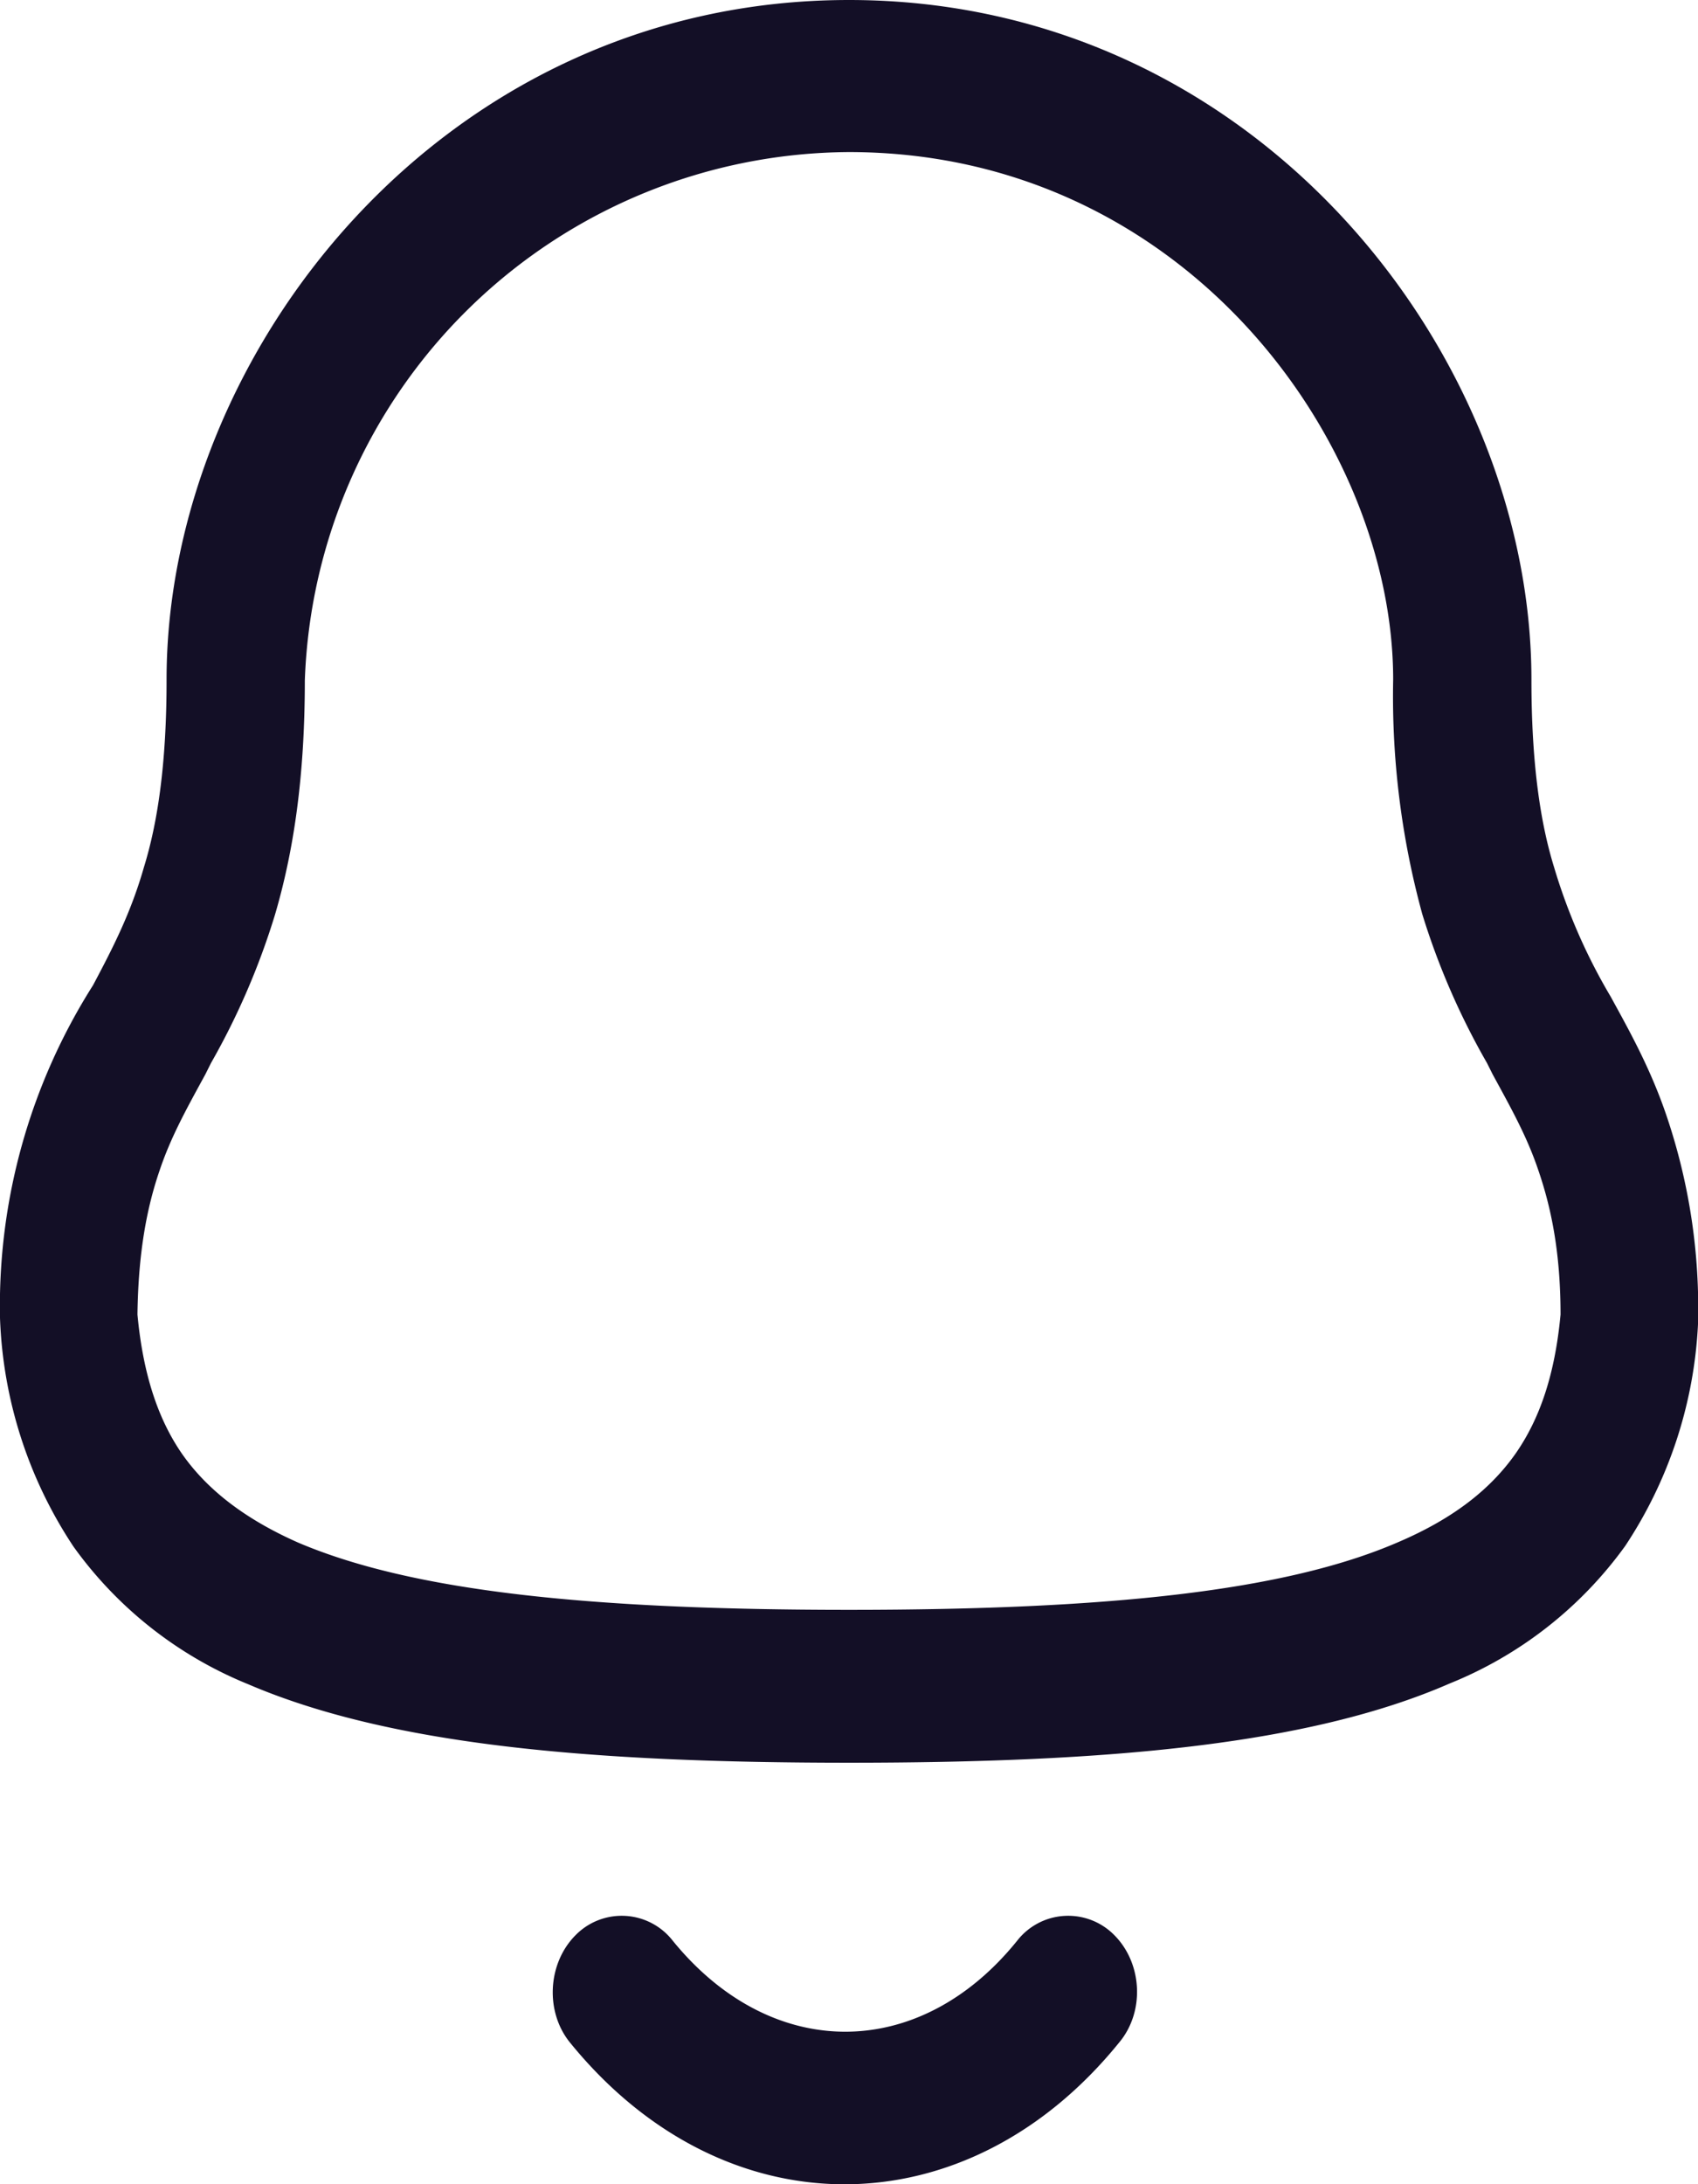 <svg width="21" height="27" fill="none" xmlns="http://www.w3.org/2000/svg"><path fill-rule="evenodd" clip-rule="evenodd" d="M2.06 8.4c0-4.02 3.4-8.4 8.44-8.4 5.04 0 8.44 4.38 8.44 8.4 0 1.04.11 1.77.28 2.32a7.1 7.1 0 0 0 .7 1.6c.23.42.5.9.7 1.5a7.4 7.4 0 0 1 .38 2.55 5.44 5.44 0 0 1-.9 2.74 4.96 4.96 0 0 1-2.17 1.7c-1.74.76-4.23.98-7.43.98-3.2 0-5.68-.22-7.43-.97a4.95 4.95 0 0 1-2.16-1.7A5.45 5.45 0 0 1 0 16.29a7.4 7.4 0 0 1 1.15-4.11c.25-.47.47-.9.63-1.46.17-.55.28-1.28.28-2.31Zm8.44-6.52a6.77 6.77 0 0 0-6.73 6.53c0 1.2-.14 2.12-.37 2.9a9.02 9.02 0 0 1-.79 1.83l-.07.14c-.24.44-.43.78-.57 1.2-.15.44-.26.99-.27 1.77.07.75.26 1.3.55 1.72.3.43.76.8 1.44 1.1 1.41.6 3.6.83 6.81.83 3.2 0 5.4-.23 6.8-.84.7-.3 1.15-.67 1.45-1.1.29-.42.48-.96.55-1.71 0-.78-.12-1.33-.27-1.77-.14-.42-.33-.76-.57-1.2l-.07-.14a9.02 9.02 0 0 1-.8-1.84 10.2 10.2 0 0 1-.36-2.9c0-2.94-2.59-6.52-6.73-6.52ZM7.12 23.92a.8.8 0 0 1 1.2.07c1.22 1.5 3.05 1.5 4.26 0a.8.8 0 0 1 1.2-.07c.35.35.38.95.06 1.33-1.88 2.32-4.88 2.35-6.79 0-.31-.38-.28-.98.07-1.33Z" fill="#130F26"/></svg>